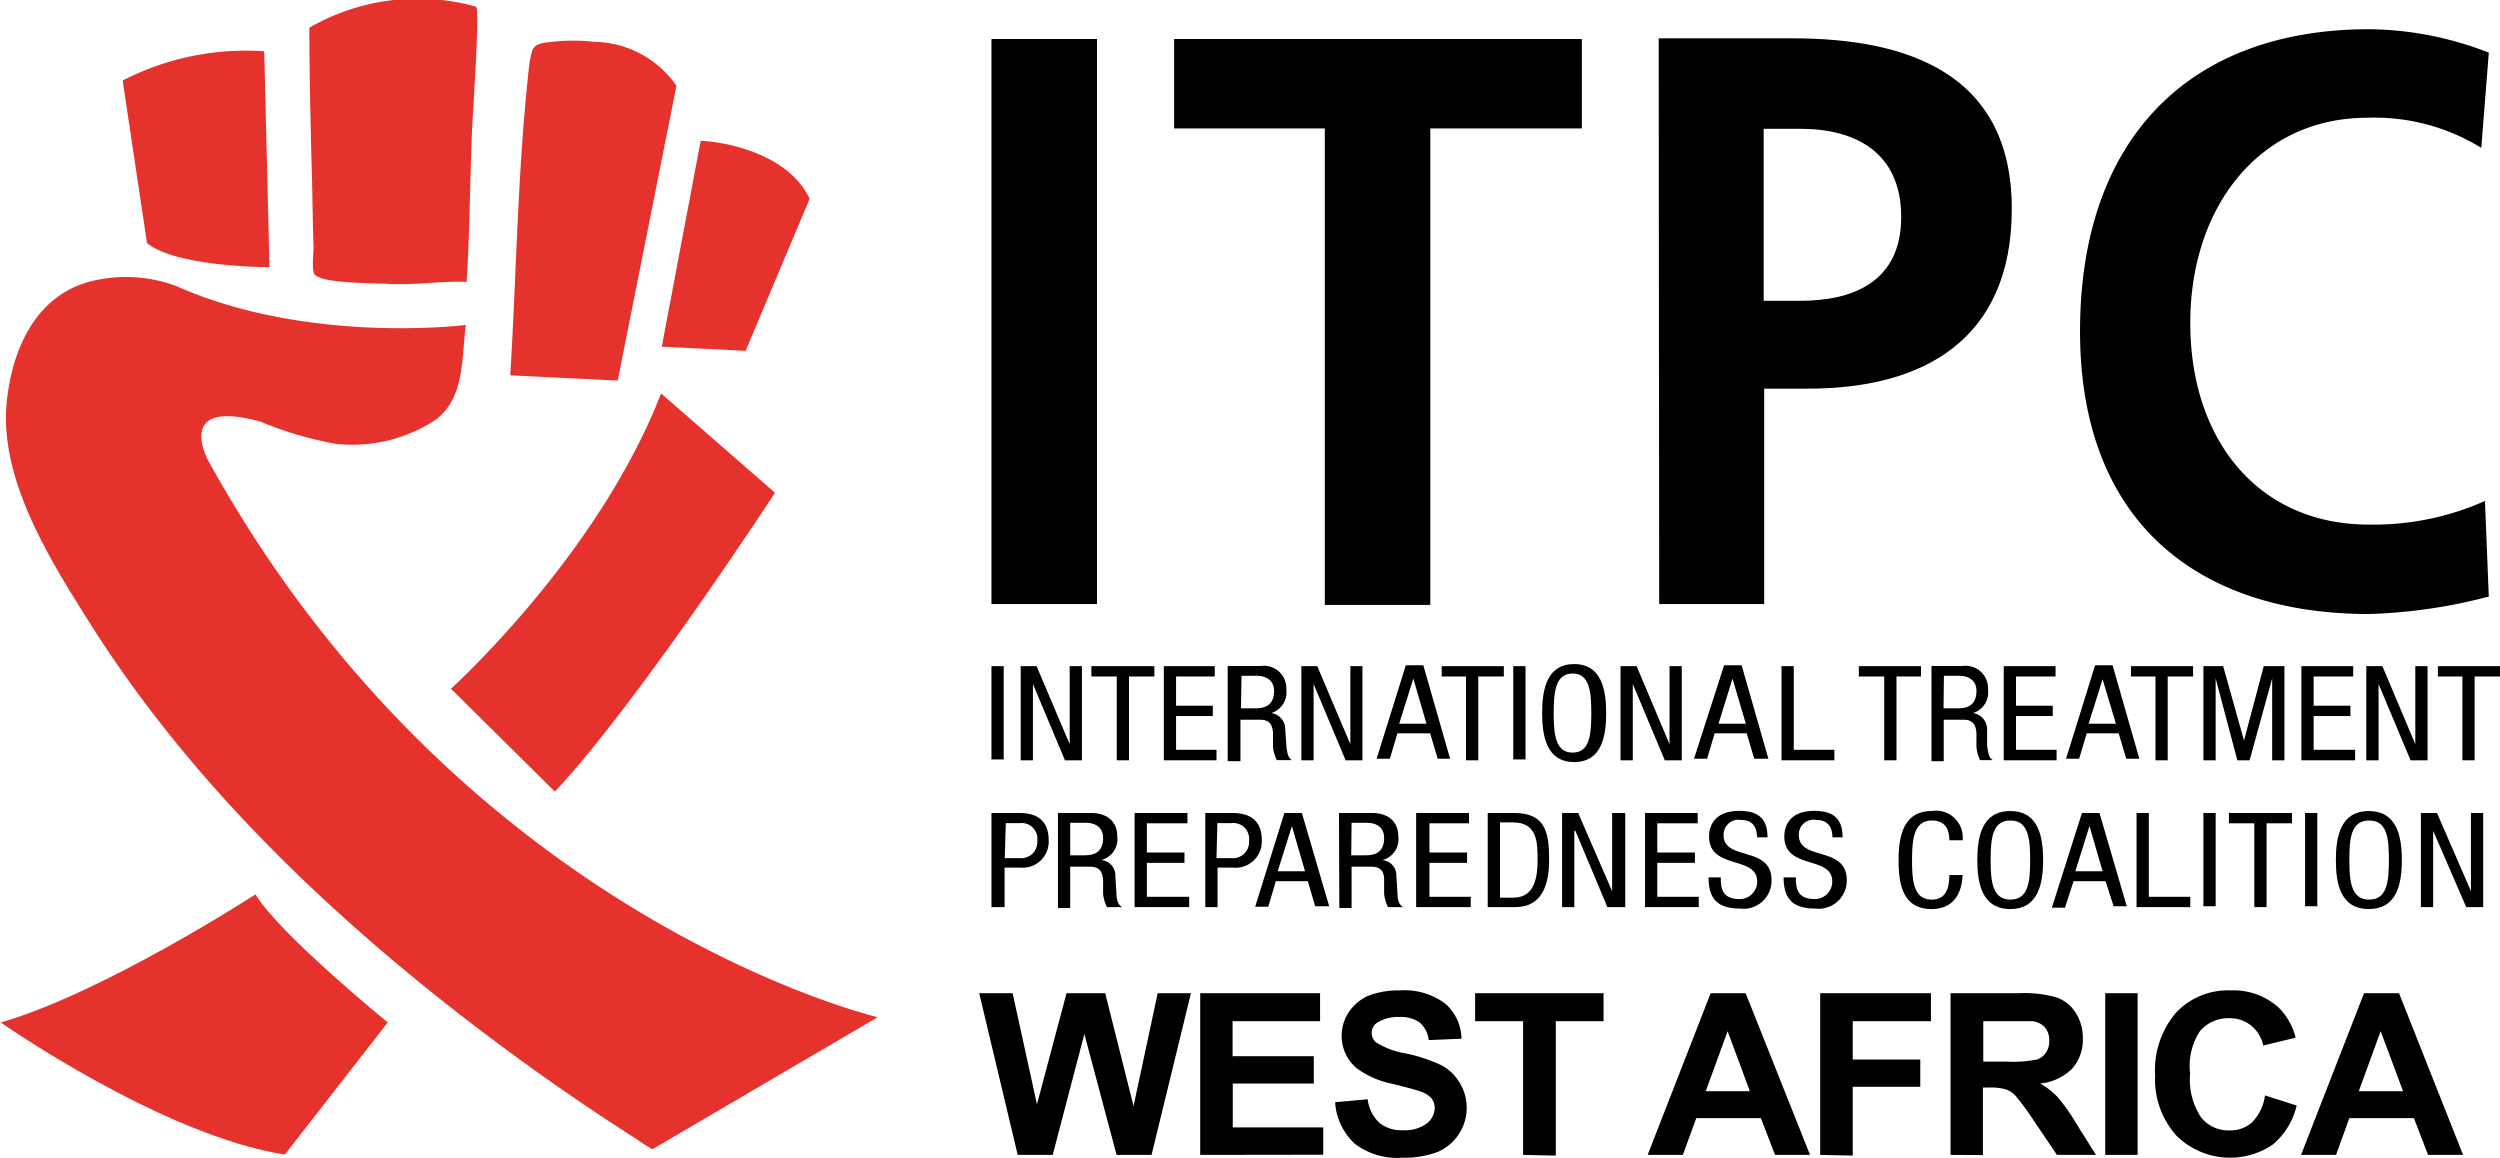 <svg id="Calque_1" data-name="Calque 1" xmlns="http://www.w3.org/2000/svg" viewBox="0 0 142.87 66.17"><defs><style>.cls-1{fill:#e6322d;}</style></defs><rect x="56.66" y="38.07" width="0.7" height="5.33"/><polygon points="58.33 38.07 59.24 38.07 61.13 42.53 61.13 42.53 61.13 38.07 61.83 38.07 61.83 43.45 60.86 43.45 59.03 39.09 59.03 39.09 59.03 43.45 58.33 43.45 58.33 38.07"/><polygon points="64.52 43.45 63.82 43.45 63.82 38.66 62.37 38.66 62.37 38.07 65.97 38.07 65.97 38.66 64.52 38.66 64.52 43.45"/><polygon points="66.51 38.07 69.42 38.07 69.42 38.66 67.21 38.66 67.21 40.33 69.31 40.33 69.31 40.92 67.21 40.92 67.21 42.85 69.52 42.85 69.52 43.45 66.51 43.45 66.51 38.07"/><path d="M74.76,44.12h.7c.43,0,1.19,0,1.19-1,0-.54-.38-.86-1-.86h-.86Zm-.7-2.42h1.83a1.28,1.28,0,0,1,1.46,1.35,1.24,1.24,0,0,1-.86,1.34h0a.93.93,0,0,1,.8.92l.06.91c.05.6.16.76.32.86h-.86a2.1,2.1,0,0,1-.22-.75l0-.81c-.05-.75-.49-.75-.86-.75h-1v2.37H74V41.7Z" transform="translate(-3.84 -3.64)"/><polygon points="74.37 38.07 75.28 38.07 77.17 42.53 77.17 42.53 77.17 38.07 77.86 38.07 77.86 43.45 76.9 43.45 75.07 39.09 75.07 39.09 75.07 43.45 74.37 43.45 74.37 38.07"/><path d="M83.8,45h1.56l-.75-2.58h0Zm.38-3.34h1L86.71,47H86l-.43-1.45H83.7L83.27,47h-.76Z" transform="translate(-3.84 -3.64)"/><polygon points="84.48 43.45 83.78 43.45 83.78 38.66 82.39 38.66 82.39 38.07 85.94 38.07 85.94 38.66 84.48 38.66 84.48 43.45"/><rect x="86.48" y="38.07" width="0.7" height="5.33"/><path d="M92.63,44.39c0,1.24.11,2.26,1.08,2.26s1.07-1,1.07-2.26-.11-2.26-1.07-2.26-1.08,1-1.08,2.26m3,0c0,1.35-.27,2.8-1.83,2.8s-1.83-1.45-1.83-2.8.27-2.8,1.83-2.8,1.83,1.46,1.83,2.8" transform="translate(-3.84 -3.64)"/><polygon points="92.61 38.07 93.53 38.07 95.41 42.53 95.41 42.53 95.41 38.07 96.11 38.07 96.11 43.45 95.14 43.45 93.31 39.09 93.31 39.09 93.31 43.45 92.61 43.45 92.61 38.07"/><path d="M102.05,45h1.56l-.76-2.58h0Zm.32-3.34h1L104.9,47h-.81l-.43-1.45h-1.83L101.4,47h-.75Z" transform="translate(-3.84 -3.64)"/><polygon points="101.81 38.07 102.51 38.07 102.51 42.85 104.83 42.85 104.83 43.45 101.81 43.45 101.81 38.07"/><polygon points="108.38 43.45 107.68 43.45 107.68 38.66 106.23 38.66 106.23 38.07 109.78 38.07 109.78 38.66 108.38 38.66 108.38 43.45"/><path d="M114.91,44.12h.7c.43,0,1.18,0,1.18-1,0-.54-.37-.86-1-.86h-.86Zm-.7-2.42H116a1.28,1.28,0,0,1,1.45,1.35,1.23,1.23,0,0,1-.86,1.34h0a.94.94,0,0,1,.81.92l0,.91c.06.6.16.76.33.86H117a2.12,2.12,0,0,1-.21-.75l0-.81c-.06-.75-.49-.75-.87-.75h-1v2.37h-.7V41.7Z" transform="translate(-3.84 -3.64)"/><polygon points="114.51 38.07 117.47 38.07 117.47 38.66 115.21 38.66 115.21 40.33 117.31 40.33 117.31 40.92 115.21 40.92 115.21 42.85 117.53 42.85 117.53 43.45 114.51 43.45 114.51 38.07"/><path d="M123.2,45h1.56L124,42.46h0Zm.37-3.34h1L126.1,47h-.75l-.43-1.45h-1.83L122.66,47h-.75Z" transform="translate(-3.84 -3.64)"/><polygon points="123.88 43.45 123.18 43.45 123.18 38.66 121.78 38.66 121.78 38.07 125.33 38.07 125.33 38.66 123.88 38.66 123.88 43.45"/><polygon points="125.92 38.07 127.05 38.07 128.24 42.32 128.24 42.32 129.37 38.07 130.55 38.07 130.55 43.45 129.85 43.45 129.85 38.77 129.85 38.77 128.56 43.45 127.86 43.45 126.62 38.77 126.62 38.77 126.62 43.45 125.92 43.45 125.92 38.07"/><polygon points="131.52 38.07 134.48 38.07 134.48 38.66 132.22 38.66 132.22 40.33 134.32 40.33 134.32 40.92 132.22 40.92 132.22 42.85 134.59 42.85 134.59 43.45 131.52 43.45 131.52 38.07"/><polygon points="135.23 38.07 136.15 38.07 138.03 42.53 138.03 42.53 138.03 38.07 138.73 38.07 138.73 43.45 137.76 43.45 135.93 39.09 135.93 39.09 135.93 43.45 135.23 43.45 135.23 38.07"/><polygon points="141.42 43.45 140.72 43.45 140.72 38.66 139.32 38.66 139.32 38.07 142.87 38.07 142.87 38.66 141.42 38.66 141.42 43.45"/><path d="M61.26,52.68h.86a.92.92,0,0,0,1-1,.9.9,0,0,0-1-1h-.8ZM60.5,50.1H62c.48,0,1.77,0,1.77,1.56a1.49,1.49,0,0,1-1.66,1.56h-.86v2.26H60.5Z" transform="translate(-3.84 -3.64)"/><path d="M65,52.52h.7c.43,0,1.18,0,1.18-1,0-.54-.37-.86-1-.86H65Zm-.7-2.42h1.88c.92,0,1.51.48,1.51,1.34a1.23,1.23,0,0,1-.92,1.35h0a.88.88,0,0,1,.81.91l.06.92c0,.59.16.75.32.86h-.86a2.24,2.24,0,0,1-.22-.75l0-.81c-.06-.75-.49-.75-.86-.75H65v2.36h-.7Z" transform="translate(-3.84 -3.64)"/><polygon points="64.84 46.46 67.86 46.46 67.86 47.05 65.54 47.05 65.54 48.72 67.69 48.72 67.69 49.31 65.54 49.31 65.54 51.25 67.96 51.25 67.96 51.84 64.84 51.84 64.84 46.46"/><path d="M73.36,52.68h.86a.92.92,0,0,0,1-1,.9.9,0,0,0-1-1h-.81Zm-.7-2.58h1.51c.49,0,1.78,0,1.78,1.56a1.5,1.5,0,0,1-1.67,1.56h-.86v2.26h-.7V50.1Z" transform="translate(-3.84 -3.64)"/><path d="M76.86,53.43h1.56l-.75-2.58h0Zm.38-3.33h1l1.56,5.33H79L78.58,54H76.75l-.43,1.46h-.75Z" transform="translate(-3.84 -3.64)"/><path d="M81.06,52.52h.7c.43,0,1.18,0,1.18-1,0-.54-.37-.86-1-.86h-.86Zm-.7-2.42h1.88c.92,0,1.51.48,1.51,1.34a1.22,1.22,0,0,1-.91,1.35h0a.88.88,0,0,1,.8.91l.06.92c0,.59.16.75.32.86h-.86a2.24,2.24,0,0,1-.22-.75l0-.81c0-.75-.49-.75-.86-.75h-1v2.36h-.7Z" transform="translate(-3.84 -3.64)"/><polygon points="80.93 46.46 83.95 46.46 83.95 47.05 81.69 47.05 81.69 48.72 83.84 48.72 83.84 49.31 81.69 49.31 81.69 51.25 84.05 51.25 84.05 51.84 80.93 51.84 80.93 46.46"/><path d="M89.56,54.94h.76c1.23,0,1.39-1.18,1.39-2.15s0-2.15-1.39-2.15h-.76Zm-.75-4.84h1.56c1.83,0,2,1.18,2,2.69,0,1.34-.37,2.69-1.93,2.69H88.86V50.1Z" transform="translate(-3.84 -3.64)"/><polygon points="89.27 46.46 90.19 46.46 92.13 50.93 92.13 50.93 92.13 46.46 92.88 46.46 92.88 51.84 91.86 51.84 90.03 47.48 89.97 47.48 89.97 51.84 89.27 51.84 89.27 46.46"/><polygon points="94.01 46.46 97.02 46.46 97.02 47.05 94.71 47.05 94.71 48.72 96.86 48.72 96.86 49.31 94.71 49.31 94.71 51.25 97.08 51.25 97.08 51.84 94.01 51.84 94.01 46.46"/><path d="M104.25,51.5c0-.54-.21-1-.91-1a.85.85,0,0,0-1,.86c0,1.51,2.74.59,2.74,2.58a1.6,1.6,0,0,1-1.82,1.62c-1.35,0-1.78-.65-1.78-1.78h.7c0,.59.05,1.24,1.08,1.24a1,1,0,0,0,1-1c0-1.51-2.75-.65-2.75-2.58,0-.49.22-1.46,1.73-1.46,1.13,0,1.61.49,1.61,1.51h-.65Z" transform="translate(-3.84 -3.64)"/><path d="M108.56,51.5c0-.54-.22-1-.92-1a.84.84,0,0,0-1,.86c0,1.51,2.74.59,2.74,2.58a1.61,1.61,0,0,1-1.83,1.62c-1.34,0-1.78-.65-1.78-1.78h.7c0,.59.06,1.24,1.08,1.24a1,1,0,0,0,1-1c0-1.51-2.74-.65-2.74-2.58,0-.49.21-1.46,1.72-1.46,1.13,0,1.61.49,1.61,1.51h-.64Z" transform="translate(-3.84 -3.64)"/><path d="M116,53.65c-.05,1-.48,1.94-1.78,1.94-1.66,0-1.88-1.46-1.88-2.8s.27-2.8,1.88-2.8A1.53,1.53,0,0,1,116,51.66h-.76c0-.59-.21-1.13-1-1.13-1,0-1.13,1-1.13,2.26s.11,2.26,1.13,2.26c.86,0,1-.75,1-1.4Z" transform="translate(-3.84 -3.64)"/><path d="M117.6,52.79c0,1.24.11,2.26,1.13,2.26s1.13-1,1.13-2.26-.11-2.26-1.13-2.26-1.13,1-1.13,2.26m3,0c0,1.34-.27,2.8-1.88,2.8s-1.88-1.46-1.88-2.8.27-2.8,1.88-2.8,1.88,1.45,1.88,2.8" transform="translate(-3.84 -3.64)"/><path d="M122.44,53.43H124l-.75-2.58h0Zm.38-3.33h1l1.56,5.33h-.75L124.17,54h-1.83l-.49,1.51h-.75Z" transform="translate(-3.84 -3.64)"/><polygon points="122.1 46.46 122.8 46.46 122.8 51.25 125.17 51.25 125.17 51.84 122.1 51.84 122.1 46.46"/><rect x="125.92" y="46.46" width="0.7" height="5.33"/><polygon points="129.53 51.84 128.83 51.84 128.83 47.05 127.38 47.05 127.38 46.46 130.98 46.46 130.98 47.05 129.53 47.05 129.53 51.84"/><rect x="131.73" y="46.46" width="0.7" height="5.33"/><path d="M138.1,52.79c0,1.24.11,2.26,1.13,2.26s1.13-1,1.13-2.26-.1-2.26-1.13-2.26-1.13,1-1.13,2.26m3,0c0,1.34-.27,2.8-1.89,2.8s-1.88-1.46-1.88-2.8.27-2.8,1.88-2.8,1.89,1.45,1.89,2.8" transform="translate(-3.84 -3.64)"/><polygon points="138.35 46.46 139.27 46.46 141.21 50.93 141.21 50.93 141.21 46.46 141.91 46.46 141.91 51.84 140.94 51.84 139.05 47.48 139.05 47.48 139.05 51.84 138.35 51.84 138.35 46.46"/><path class="cls-1" d="M54,61.77,41.12,69.32c-.3-.18-.6-.36-.84-.54a133.22,133.22,0,0,1-12.47-9C20.62,53.91,14,47.2,9,39.29c-2.27-3.6-5.15-8.15-4.79-12.53.3-3.23,1.74-6.47,5.21-7.13a8.22,8.22,0,0,1,4.5.36c7.55,3.36,16.54,2.22,16.54,2.22-.24,1.86-.06,4.13-1.68,5.39A8.64,8.64,0,0,1,23,29a20.51,20.51,0,0,1-4.26-1.26c-5-1.38-3,2.22-3,2.22C30.21,56.19,54,61.77,54,61.77" transform="translate(-3.84 -3.64)"/><path class="cls-1" d="M50.11,15l-3.66,8.69-4.79-.24,2.22-11.75c.06-.06,4.79.24,6.23,3.3" transform="translate(-3.84 -3.64)"/><path class="cls-1" d="M41.66,26.16l6.47,5.64S40.28,43.85,35.55,48.88L29.61,43s8.39-7.56,12-16.85" transform="translate(-3.84 -3.64)"/><path class="cls-1" d="M42.5,8.54,39.14,25.39,33,25.09c.36-5.88.42-11.81,1.08-17.68a5.75,5.75,0,0,1,.18-.9c.18-.36.48-.42,1.14-.48a10.61,10.61,0,0,1,2.39,0A5.84,5.84,0,0,1,42.5,8.54" transform="translate(-3.84 -3.64)"/><path class="cls-1" d="M31.05,4.05c.24.06-.24,6.71-.24,7.19-.12,2.82-.12,5.69-.3,8.51-1.44-.06-2.88.18-4.31.12-.78-.06-3.9,0-4.38-.54-.18-.24-.06-1.26-.06-1.56-.06-1.67-.06-3.29-.12-5-.06-2.52-.12-5-.12-7.55a12.42,12.42,0,0,1,9.53-1.2" transform="translate(-3.84 -3.64)"/><path class="cls-1" d="M26,62.07l-5.88,7.55c-7-1.08-16.24-7.55-16.24-7.55,5.87-1.68,14.56-7.32,14.56-7.32C19.78,57,26,62.07,26,62.07" transform="translate(-3.84 -3.64)"/><path class="cls-1" d="M18.94,6.57l.3,12.34s-5.33,0-7-1.38L10.85,8.24a15.39,15.39,0,0,1,8.09-1.67" transform="translate(-3.84 -3.64)"/><rect x="56.66" y="2.23" width="6.03" height="32.29"/><polygon points="75.71 7.34 67.1 7.34 67.1 2.23 90.4 2.23 90.4 7.34 81.74 7.34 81.74 34.57 75.71 34.57 75.71 7.34"/><path d="M104.63,20.83h2.1c3,0,5.76-1.08,5.76-4.79S109.85,11,106.73,11h-2.1Zm-6-15h7.65c6.56,0,12.53,2,12.53,9.74,0,7.53-5.11,10.28-11.62,10.28h-2.53V38.16h-6Z" transform="translate(-3.84 -3.64)"/><path d="M146.07,37.73a30.09,30.09,0,0,1-6.84,1c-9.74,0-16.52-5.22-16.52-16.15,0-11.08,6.3-17.27,16.52-17.27a19.16,19.16,0,0,1,6.84,1.34l-.43,5.44a11.62,11.62,0,0,0-6.51-1.72c-6.19,0-10.12,5.11-10.12,11.73s3.82,11.52,10.22,11.52a15.65,15.65,0,0,0,6.62-1.35Z" transform="translate(-3.84 -3.64)"/><path d="M62,69.64l-2.2-9.24h1.91l1.39,6.35,1.69-6.35H67l1.62,6.45L70,60.4H71.9l-2.25,9.24h-2l-1.84-6.91L64,69.64Z" transform="translate(-3.84 -3.64)"/><path d="M72.43,69.64V60.4h6.85V62h-5V64h4.64v1.56H74.29v2.51h5.17v1.56Z" transform="translate(-3.84 -3.64)"/><path d="M80.14,66.63,82,66.46a2.19,2.19,0,0,0,.66,1.34,2,2,0,0,0,1.35.43,2.1,2.1,0,0,0,1.36-.38,1.15,1.15,0,0,0,.46-.9.87.87,0,0,0-.19-.55,1.5,1.5,0,0,0-.67-.4c-.22-.08-.72-.21-1.5-.41a5.19,5.19,0,0,1-2.11-.91,2.43,2.43,0,0,1-.45-3.18A2.59,2.59,0,0,1,82,60.56a4.7,4.7,0,0,1,1.82-.32,3.9,3.9,0,0,1,2.62.76,2.72,2.72,0,0,1,.92,2l-1.87.08a1.58,1.58,0,0,0-.51-1,1.87,1.87,0,0,0-1.18-.32,2.18,2.18,0,0,0-1.28.34.68.68,0,0,0-.29.57.69.69,0,0,0,.28.56,4.66,4.66,0,0,0,1.71.62,9.07,9.07,0,0,1,2,.67,2.6,2.6,0,0,1,1,.94A2.76,2.76,0,0,1,87.66,67,2.75,2.75,0,0,1,86,69.47a5.37,5.37,0,0,1-2,.33A4,4,0,0,1,81.26,69,3.53,3.53,0,0,1,80.14,66.63Z" transform="translate(-3.84 -3.64)"/><path d="M90.88,69.64V62H88.14V60.4h7.34V62H92.75v7.68Z" transform="translate(-3.84 -3.64)"/><path d="M107.28,69.64h-2l-.81-2.1h-3.69l-.77,2.1H98l3.6-9.24h2ZM103.84,66l-1.27-3.43L101.32,66Z" transform="translate(-3.84 -3.64)"/><path d="M107.86,69.64V60.4h6.33V62h-4.47v2.19h3.86v1.56h-3.86v3.93Z" transform="translate(-3.84 -3.64)"/><path d="M115.31,69.64V60.4h3.93a6.54,6.54,0,0,1,2.15.25,2.11,2.11,0,0,1,1.08.88,2.67,2.67,0,0,1,.4,1.46,2.48,2.48,0,0,1-.61,1.72,3,3,0,0,1-1.83.85,4.09,4.09,0,0,1,1,.78,10.16,10.16,0,0,1,1.06,1.5l1.13,1.8h-2.23l-1.35-2a14.87,14.87,0,0,0-1-1.36,1.36,1.36,0,0,0-.56-.38,3,3,0,0,0-.94-.11h-.38v3.86Zm1.87-5.33h1.38a6.85,6.85,0,0,0,1.68-.12,1,1,0,0,0,.52-.39,1.15,1.15,0,0,0,.19-.69,1.12,1.12,0,0,0-.25-.76A1.15,1.15,0,0,0,120,62c-.15,0-.61,0-1.37,0h-1.45Z" transform="translate(-3.84 -3.64)"/><path d="M124.15,69.64V60.4H126v9.24Z" transform="translate(-3.84 -3.64)"/><path d="M133.28,66.24l1.81.58a4.11,4.11,0,0,1-1.38,2.24,4.35,4.35,0,0,1-5.49-.52A4.81,4.81,0,0,1,127,65.1a5.06,5.06,0,0,1,1.19-3.58,4.06,4.06,0,0,1,3.13-1.28,3.84,3.84,0,0,1,2.76,1,3.67,3.67,0,0,1,.95,1.7l-1.85.45a2,2,0,0,0-.69-1.14,1.92,1.92,0,0,0-1.26-.42,2.11,2.11,0,0,0-1.67.74A3.65,3.65,0,0,0,129,65a3.89,3.89,0,0,0,.63,2.5,2,2,0,0,0,1.64.74,1.84,1.84,0,0,0,1.28-.47A2.71,2.71,0,0,0,133.28,66.24Z" transform="translate(-3.84 -3.64)"/><path d="M144.6,69.64h-2l-.81-2.1h-3.69l-.76,2.1h-2l3.6-9.24h2ZM141.17,66l-1.28-3.43L138.64,66Z" transform="translate(-3.84 -3.64)"/></svg>